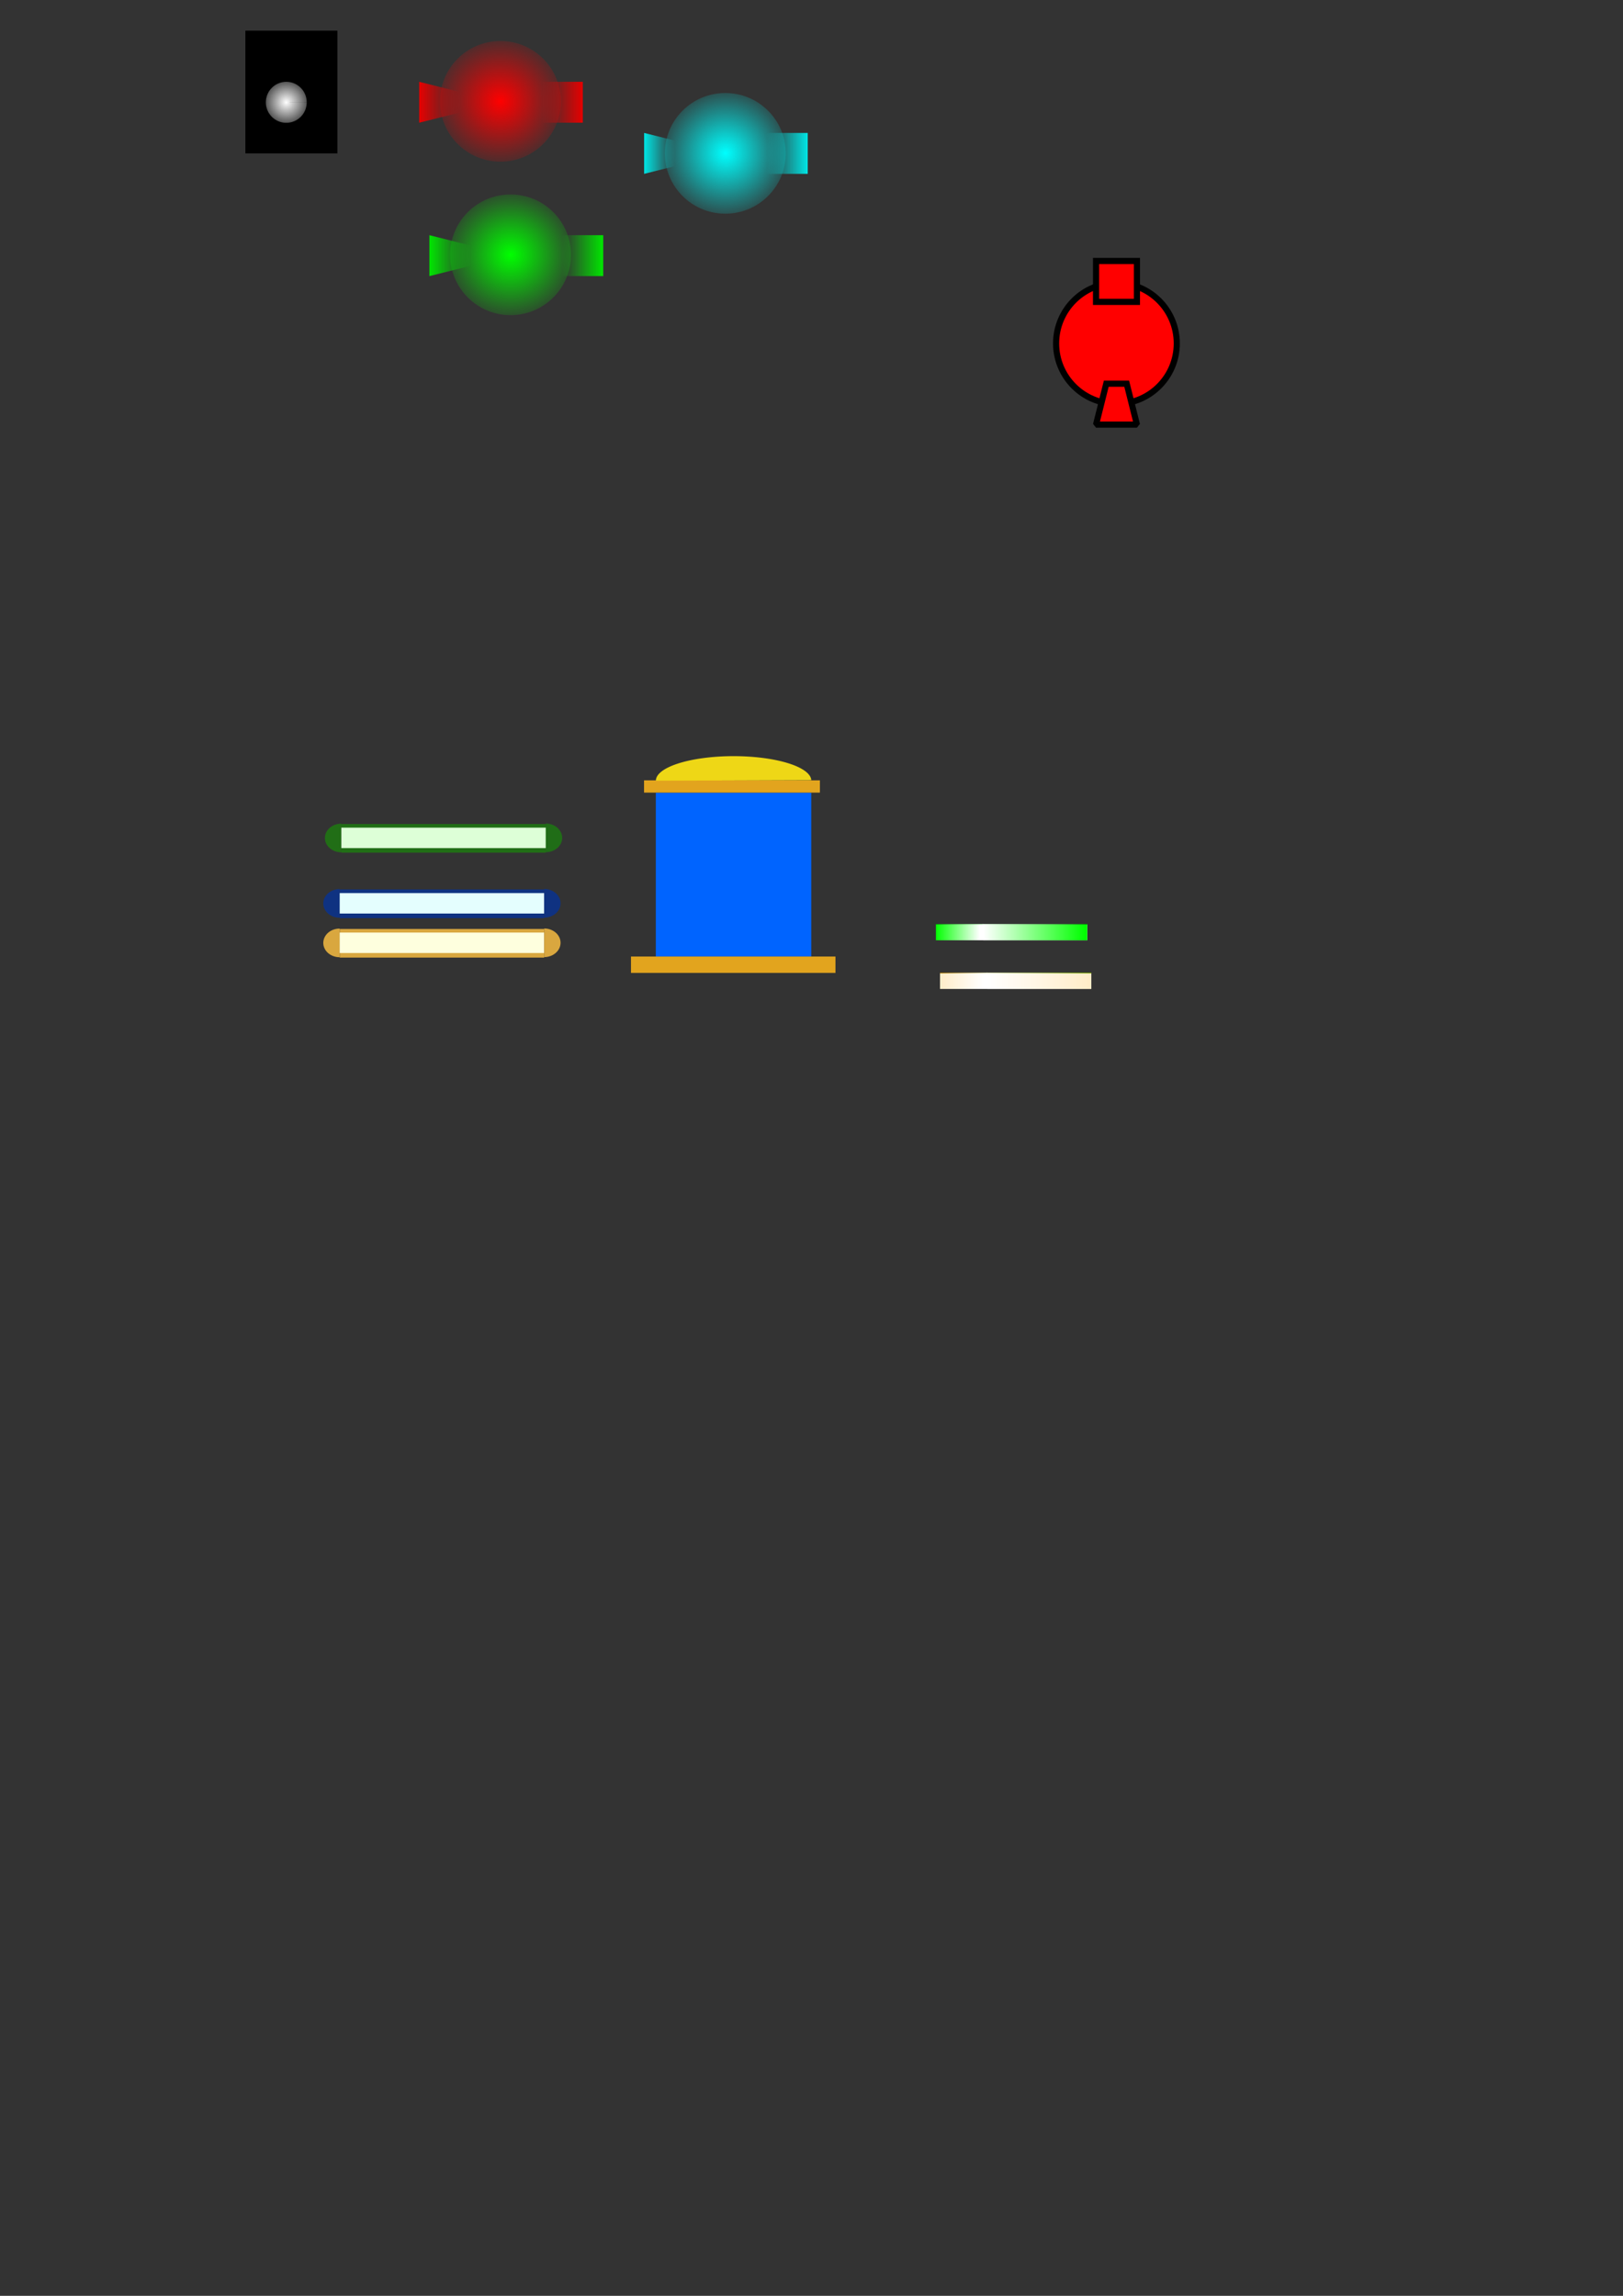 <?xml version="1.0" encoding="UTF-8" standalone="no"?>
<svg
   xmlns:dc="http://purl.org/dc/elements/1.1/"
   xmlns:cc="http://creativecommons.org/ns#"
   xmlns:rdf="http://www.w3.org/1999/02/22-rdf-syntax-ns#"
   xmlns:svg="http://www.w3.org/2000/svg"
   xmlns="http://www.w3.org/2000/svg"
   xmlns:xlink="http://www.w3.org/1999/xlink"
   xmlns:sodipodi="http://sodipodi.sourceforge.net/DTD/sodipodi-0.dtd"
   xmlns:inkscape="http://www.inkscape.org/namespaces/inkscape"
   width="210mm"
   height="297mm"
   viewBox="0 0 210 297"
   version="1.1"
   id="svg8"
   inkscape:export-filename="C:\Users\MengChun\Documents\chun_private\bot2\res\texture\robot_icon.png"
   inkscape:export-xdpi="32.400017"
   inkscape:export-ydpi="32.400017"
   inkscape:version="1.0 (4035a4fb49, 2020-05-01)"
   sodipodi:docname="texture.svg">
  <rect x="0" y="0" width="210" height="297" fill="#333333" stroke="none"/>
  <defs
     id="defs2">
    <linearGradient
       inkscape:collect="always"
       id="linearGradient902">
      <stop
         style="stop-color:#ffffff;stop-opacity:1;"
         offset="0"
         id="stop898" />
      <stop
         style="stop-color:#ffffff;stop-opacity:0;"
         offset="1"
         id="stop900" />
    </linearGradient>
    <linearGradient
       inkscape:collect="always"
       id="linearGradient993">
      <stop
         style="stop-color:#00e600;stop-opacity:1;"
         offset="0"
         id="stop989" />
      <stop
         style="stop-color:#00e600;stop-opacity:0;"
         offset="1"
         id="stop991" />
    </linearGradient>
    <linearGradient
       inkscape:collect="always"
       id="linearGradient961">
      <stop
         style="stop-color:#00e600;stop-opacity:1;"
         offset="0"
         id="stop957" />
      <stop
         style="stop-color:#00e600;stop-opacity:0;"
         offset="1"
         id="stop959" />
    </linearGradient>
    <linearGradient
       inkscape:collect="always"
       id="linearGradient929">
      <stop
         style="stop-color:#00e6e6;stop-opacity:1;"
         offset="0"
         id="stop925" />
      <stop
         style="stop-color:#00e6e6;stop-opacity:0;"
         offset="1"
         id="stop927" />
    </linearGradient>
    <linearGradient
       inkscape:collect="always"
       id="linearGradient895">
      <stop
         style="stop-color:#00e6e6;stop-opacity:1;"
         offset="0"
         id="stop891" />
      <stop
         style="stop-color:#00e0e0;stop-opacity:0"
         offset="1"
         id="stop893" />
    </linearGradient>
    <linearGradient
       inkscape:collect="always"
       id="linearGradient1089">
      <stop
         style="stop-color:#e60000;stop-opacity:1;"
         offset="0"
         id="stop1085" />
      <stop
         style="stop-color:#e60000;stop-opacity:0;"
         offset="1"
         id="stop1087" />
    </linearGradient>
    <linearGradient
       inkscape:collect="always"
       id="linearGradient1012">
      <stop
         style="stop-color:#e60000;stop-opacity:1;"
         offset="0"
         id="stop1008" />
      <stop
         style="stop-color:#e60000;stop-opacity:0;"
         offset="1"
         id="stop1010" />
    </linearGradient>
    <linearGradient
       inkscape:collect="always"
       id="linearGradient981">
      <stop
         style="stop-color:#00ff00;stop-opacity:1;"
         offset="0"
         id="stop977" />
      <stop
         style="stop-color:#00ff00;stop-opacity:0;"
         offset="1"
         id="stop979" />
    </linearGradient>
    <linearGradient
       inkscape:collect="always"
       id="linearGradient947">
      <stop
         style="stop-color:#ff0000;stop-opacity:1;"
         offset="0"
         id="stop943" />
      <stop
         style="stop-color:#ff0000;stop-opacity:0;"
         offset="1"
         id="stop945" />
    </linearGradient>
    <linearGradient
       inkscape:collect="always"
       id="linearGradient909">
      <stop
         style="stop-color:#00ffff;stop-opacity:1;"
         offset="0"
         id="stop905" />
      <stop
         style="stop-color:#00ffff;stop-opacity:0;"
         offset="1"
         id="stop907" />
    </linearGradient>
    <radialGradient
       inkscape:collect="always"
       xlink:href="#linearGradient909"
       id="radialGradient913"
       gradientUnits="userSpaceOnUse"
       gradientTransform="matrix(1.194,0.01,-0.01,1.183,-17.985,-4.589)"
       cx="93.848"
       cy="19.839"
       fx="93.848"
       fy="19.839"
       r="7.823" />
    <radialGradient
       inkscape:collect="always"
       xlink:href="#linearGradient947"
       id="radialGradient949"
       cx="64.749"
       cy="13.11"
       fx="64.749"
       fy="13.11"
       r="7.823"
       gradientTransform="matrix(1.193,0.015,-0.015,1.168,-12.309,-3.195)"
       gradientUnits="userSpaceOnUse" />
    <radialGradient
       inkscape:collect="always"
       xlink:href="#linearGradient981"
       id="radialGradient983"
       cx="66.059"
       cy="32.964"
       fx="66.059"
       fy="32.964"
       r="7.823"
       gradientTransform="matrix(1.195,0.011,-0.011,1.17,-12.503,-6.343)"
       gradientUnits="userSpaceOnUse" />
    <linearGradient
       inkscape:collect="always"
       xlink:href="#linearGradient1012"
       id="linearGradient1014"
       x1="75.406"
       y1="13.229"
       x2="70.115"
       y2="13.229"
       gradientUnits="userSpaceOnUse" />
    <linearGradient
       inkscape:collect="always"
       xlink:href="#linearGradient1089"
       id="linearGradient1091"
       x1="55.562"
       y1="13.229"
       x2="58.208"
       y2="13.229"
       gradientUnits="userSpaceOnUse"
       gradientTransform="matrix(2,0,0,1,-56.885,0)" />
    <linearGradient
       inkscape:collect="always"
       xlink:href="#linearGradient895"
       id="linearGradient899"
       gradientUnits="userSpaceOnUse"
       x1="104.51"
       y1="19.844"
       x2="99.219"
       y2="19.844" />
    <linearGradient
       inkscape:collect="always"
       xlink:href="#linearGradient929"
       id="linearGradient931"
       x1="83.344"
       y1="19.844"
       x2="87.312"
       y2="19.844"
       gradientUnits="userSpaceOnUse" />
    <linearGradient
       inkscape:collect="always"
       xlink:href="#linearGradient961"
       id="linearGradient963"
       x1="78.052"
       y1="33.073"
       x2="72.76"
       y2="33.073"
       gradientUnits="userSpaceOnUse" />
    <linearGradient
       inkscape:collect="always"
       xlink:href="#linearGradient993"
       id="linearGradient995"
       x1="55.562"
       y1="33.073"
       x2="60.854"
       y2="33.073"
       gradientUnits="userSpaceOnUse" />
    <radialGradient
       inkscape:collect="always"
       xlink:href="#linearGradient902"
       id="radialGradient904"
       cx="37.042"
       cy="13.237"
       fx="37.042"
       fy="13.237"
       r="2.646"
       gradientTransform="matrix(1.5,-1.7263886e-6,1.7167694e-6,1.503,-18.521,-6.656)"
       gradientUnits="userSpaceOnUse" />
    <linearGradient
       id="linearGradient2925"
       inkscape:collect="always">
      <stop
         id="stop2921"
         offset="0"
         style="stop-color:#00ff00;stop-opacity:1;" />
      <stop
         id="stop2923"
         offset="1"
         style="stop-color:#ffffff;stop-opacity:1" />
    </linearGradient>
    <linearGradient
       id="linearGradient3025"
       inkscape:collect="always">
      <stop
         id="stop3021"
         offset="0"
         style="stop-color:#00a000;stop-opacity:1" />
      <stop
         id="stop3023"
         offset="1"
         style="stop-color:#c8f0c8;stop-opacity:1" />
    </linearGradient>
    <linearGradient
       inkscape:collect="always"
       id="linearGradient3057">
      <stop
         style="stop-color:#dcf0dc;stop-opacity:1"
         offset="0"
         id="stop3053" />
      <stop
         style="stop-color:#00a000;stop-opacity:1"
         offset="1"
         id="stop3055" />
    </linearGradient>
    <linearGradient
       inkscape:collect="always"
       id="linearGradient4729">
      <stop
         style="stop-color:#ffedc8;stop-opacity:1"
         offset="0"
         id="stop4725" />
      <stop
         style="stop-color:#ffffff;stop-opacity:1"
         offset="1"
         id="stop4727" />
    </linearGradient>
    <linearGradient
       inkscape:collect="always"
       id="linearGradient4741">
      <stop
         style="stop-color:#a07300;stop-opacity:1"
         offset="0"
         id="stop4737" />
      <stop
         style="stop-color:#edf0c8;stop-opacity:1"
         offset="1"
         id="stop4739" />
    </linearGradient>
    <linearGradient
       id="linearGradient4747"
       inkscape:collect="always">
      <stop
         id="stop4743"
         offset="0"
         style="stop-color:#edf0c8;stop-opacity:1" />
      <stop
         id="stop4745"
         offset="1"
         style="stop-color:#73a000;stop-opacity:1" />
    </linearGradient>
    <linearGradient
       inkscape:collect="always"
       xlink:href="#linearGradient4729"
       id="linearGradient1231"
       gradientUnits="userSpaceOnUse"
       gradientTransform="matrix(0.749,0,0,0.288,30.113,-165.804)"
       x1="87.114"
       y1="155.707"
       x2="91.017"
       y2="155.707" />
    <linearGradient
       inkscape:collect="always"
       xlink:href="#linearGradient4729"
       id="linearGradient1233"
       gradientUnits="userSpaceOnUse"
       gradientTransform="matrix(0.515,0,0,0.288,53.619,76.044)"
       x1="100.423"
       y1="155.327"
       x2="87.262"
       y2="155.327" />
    <linearGradient
       inkscape:collect="always"
       xlink:href="#linearGradient4741"
       id="linearGradient1235"
       gradientUnits="userSpaceOnUse"
       gradientTransform="matrix(0.749,0,0,0.288,30.113,76.044)"
       x1="87.114"
       y1="153.921"
       x2="91.304"
       y2="153.921" />
    <linearGradient
       inkscape:collect="always"
       xlink:href="#linearGradient4747"
       id="linearGradient1237"
       gradientUnits="userSpaceOnUse"
       gradientTransform="matrix(1.661,0,0,0.288,-46.197,76.044)"
       x1="87.114"
       y1="153.921"
       x2="91.304"
       y2="153.921" />
    <linearGradient
       inkscape:collect="always"
       xlink:href="#linearGradient2925"
       id="linearGradient1279"
       gradientUnits="userSpaceOnUse"
       gradientTransform="matrix(0.749,0,0,0.288,27.467,-168.003)"
       x1="87.114"
       y1="155.707"
       x2="91.017"
       y2="155.707" />
    <linearGradient
       inkscape:collect="always"
       xlink:href="#linearGradient2925"
       id="linearGradient1281"
       gradientUnits="userSpaceOnUse"
       gradientTransform="matrix(0.515,0,0,0.288,50.973,78.243)"
       x1="100.423"
       y1="155.327"
       x2="87.262"
       y2="155.327" />
    <linearGradient
       inkscape:collect="always"
       xlink:href="#linearGradient3025"
       id="linearGradient1283"
       gradientUnits="userSpaceOnUse"
       gradientTransform="matrix(0.749,0,0,0.288,27.467,78.243)"
       x1="87.114"
       y1="153.921"
       x2="91.304"
       y2="153.921" />
    <linearGradient
       inkscape:collect="always"
       xlink:href="#linearGradient3057"
       id="linearGradient1285"
       gradientUnits="userSpaceOnUse"
       gradientTransform="matrix(1.661,0,0,0.288,-48.842,78.243)"
       x1="87.114"
       y1="153.921"
       x2="91.304"
       y2="153.921" />
  </defs>
  <sodipodi:namedview
     id="base"
     pagecolor="#ffffff"
     bordercolor="#666666"
     borderopacity="1.0"
     inkscape:pageopacity="0.0"
     inkscape:pageshadow="2"
     inkscape:zoom="1.6227778"
     inkscape:cx="469.24288"
     inkscape:cy="202.84096"
     inkscape:document-units="mm"
     inkscape:current-layer="layer1"
     inkscape:document-rotation="0"
     showgrid="false"
     inkscape:window-width="1920"
     inkscape:window-height="1000"
     inkscape:window-x="-11"
     inkscape:window-y="-11"
     inkscape:window-maximized="1">
    <inkscape:grid
       type="xygrid"
       id="grid12" />
  </sodipodi:namedview>
  <g
     inkscape:groupmode="layer"
     id="layer2"
     inkscape:label="Layer 2" />
  <g
     inkscape:label="Layer 1"
     inkscape:groupmode="layer"
     id="layer1">
    <rect
       style="fill:#000000;fill-opacity:1;stroke-width:0.265"
       id="rect906"
       width="11.906"
       height="15.875"
       x="31.75"
       y="3.969" />
    <rect
       style="opacity:1;fill:url(#linearGradient1014);fill-opacity:1;stroke:none;stroke-width:0.231;stroke-miterlimit:1.6;stroke-dasharray:none;stroke-opacity:1"
       id="rect985"
       width="5.292"
       height="5.292"
       x="70.115"
       y="10.583"
       ry="0"
       inkscape:export-xdpi="97.300003"
       inkscape:export-ydpi="97.300003" />
    <ellipse
       style="mix-blend-mode:lighten;fill:url(#radialGradient913);fill-opacity:1;fill-rule:evenodd;stroke:none;stroke-width:0.202;stroke-miterlimit:1.6;stroke-dasharray:none;stroke-opacity:1"
       id="path10-5"
       cx="93.848"
       cy="19.839"
       rx="7.823"
       ry="7.808"
       inkscape:export-xdpi="97.300003"
       inkscape:export-ydpi="97.300003" />
    <ellipse
       style="mix-blend-mode:lighten;fill:url(#radialGradient983);fill-opacity:1;fill-rule:evenodd;stroke:none;stroke-width:0.202;stroke-miterlimit:1.6;stroke-dasharray:none;stroke-opacity:1"
       id="path10-5-7"
       cx="66.059"
       cy="32.964"
       rx="7.823"
       ry="7.808"
       inkscape:export-xdpi="97.300003"
       inkscape:export-ydpi="97.300003" />
    <ellipse
       style="mix-blend-mode:lighten;fill:url(#radialGradient949);fill-opacity:1;fill-rule:evenodd;stroke:none;stroke-width:0.202;stroke-miterlimit:1.6;stroke-dasharray:none;stroke-opacity:1"
       id="path10-5-2"
       cx="64.749"
       cy="13.11"
       rx="7.823"
       ry="7.808"
       inkscape:export-xdpi="97.300003"
       inkscape:export-ydpi="97.300003" />
    <path
       style="fill:#eb0000;fill-opacity:0;stroke:none;stroke-width:0.265;stroke-linecap:butt;stroke-linejoin:miter;stroke-miterlimit:4;stroke-dasharray:none;stroke-opacity:1"
       d="m 56.885,10.583 2.646,1.323 v 2.646 L 56.885,15.875 Z"
       id="path1053" />
    <path
       style="fill:#170000;fill-opacity:0;stroke:none;stroke-width:0.265px;stroke-linecap:butt;stroke-linejoin:miter;stroke-opacity:1"
       d="m 56.885,10.583 2.646,1.323 v 2.646 L 56.885,15.875 v -5.292"
       id="path1055" />
    <path
       style="fill:#d70000;fill-opacity:0;stroke:none;stroke-width:0.265;stroke-linecap:butt;stroke-linejoin:miter;stroke-miterlimit:4;stroke-dasharray:none;stroke-opacity:1"
       d="m 56.885,10.583 2.646,1.323 v 2.646 L 56.885,15.875 Z"
       id="path1057" />
    <path
       style="fill:url(#linearGradient1091);fill-opacity:1;stroke:none;stroke-width:0.374px;stroke-linecap:butt;stroke-linejoin:miter;stroke-opacity:1"
       d="m 54.24,10.583 5.292,1.323 v 2.646 L 54.24,15.875 Z"
       id="path1083"
       inkscape:export-xdpi="97.595192"
       inkscape:export-ydpi="97.595192" />
    <rect
       style="opacity:1;fill:url(#linearGradient899);fill-opacity:1;stroke:none;stroke-width:0.231;stroke-miterlimit:1.6;stroke-dasharray:none;stroke-opacity:1"
       id="rect985-5"
       width="5.292"
       height="5.292"
       x="99.219"
       y="17.198"
       ry="0"
       inkscape:export-xdpi="97.300003"
       inkscape:export-ydpi="97.300003" />
    <path
       style="fill:url(#linearGradient931);fill-opacity:1;stroke:none;stroke-width:0.374px;stroke-linecap:butt;stroke-linejoin:miter;stroke-opacity:1"
       d="m 83.344,17.198 5.292,1.323 v 2.646 l -5.292,1.323 z"
       id="path1083-2"
       inkscape:export-xdpi="97.595192"
       inkscape:export-ydpi="97.595192" />
    <rect
       style="opacity:1;fill:url(#linearGradient963);fill-opacity:1;stroke:none;stroke-width:0.231;stroke-miterlimit:1.6;stroke-dasharray:none;stroke-opacity:1"
       id="rect985-5-7"
       width="5.292"
       height="5.292"
       x="72.76"
       y="30.427"
       ry="0"
       inkscape:export-xdpi="97.300003"
       inkscape:export-ydpi="97.300003" />
    <path
       style="fill:url(#linearGradient995);fill-opacity:1;stroke:none;stroke-width:0.374px;stroke-linecap:butt;stroke-linejoin:miter;stroke-opacity:1"
       d="M 55.562,30.427 60.854,31.75 v 2.646 L 55.562,35.719 Z"
       id="path1083-2-6"
       inkscape:export-xdpi="97.595192"
       inkscape:export-ydpi="97.595192" />
    <path
       style="fill:url(#radialGradient904);fill-opacity:1;stroke-width:0.151"
       id="path887"
       sodipodi:type="arc"
       sodipodi:cx="37.041672"
       sodipodi:cy="13.236762"
       sodipodi:rx="2.6458387"
       sodipodi:ry="2.6534281"
       sodipodi:start="0"
       sodipodi:end="6.280323"
       sodipodi:arc-type="slice"
       d="m 39.688,13.237 a 2.646,2.653 0 0 1 -2.644,2.653 2.646,2.653 0 0 1 -2.648,-2.65 2.646,2.653 0 0 1 2.64,-2.657 2.646,2.653 0 0 1 2.652,2.646 l -2.646,0.008 z"
       inkscape:export-xdpi="86.15271"
       inkscape:export-ydpi="86.15271" />
    <g
       style="opacity:1"
       transform="matrix(1.946,0,0,2.123,-63.979,-129.815)"
       id="g4763"
       inkscape:export-xdpi="97.595192"
       inkscape:export-ydpi="97.595192">
      <rect
         transform="scale(1,-1)"
         y="-121.41"
         x="95.379"
         height="0.973"
         width="10.06"
         id="rect2919-5"
         style="fill:url(#linearGradient1231);fill-opacity:1;stroke:none;stroke-width:0.03;stroke-miterlimit:4;stroke-dasharray:none" />
      <rect
         style="fill:url(#linearGradient1233);fill-opacity:1;stroke:none;stroke-width:0.025;stroke-miterlimit:4;stroke-dasharray:none"
         id="rect2919-1-6"
         width="6.921"
         height="0.973"
         x="98.519"
         y="120.437" />
      <path
         id="path3019-1"
         d="m 95.379,120.437 h 3.139"
         style="fill:none;stroke:url(#linearGradient1235);stroke-width:0.05;stroke-linecap:butt;stroke-linejoin:miter;stroke-miterlimit:4;stroke-dasharray:none;stroke-opacity:1" />
      <path
         style="fill:none;stroke:url(#linearGradient1237);stroke-width:0.05;stroke-linecap:butt;stroke-linejoin:miter;stroke-miterlimit:4;stroke-dasharray:none;stroke-opacity:1"
         d="m 98.481,120.437 h 6.959"
         id="path3019-3-3" />
    </g>
    <g
       style="opacity:1"
       transform="matrix(1.946,0,0,2.123,-59.358,-140.783)"
       id="g3920-9"
       inkscape:export-xdpi="97.595192"
       inkscape:export-ydpi="97.595192">
      <rect
         style="fill:url(#linearGradient1279);fill-opacity:1;stroke:none;stroke-width:0.03;stroke-miterlimit:4;stroke-dasharray:none"
         id="rect2919-5-44"
         width="10.06"
         height="0.973"
         x="92.733"
         y="-123.61"
         transform="scale(1,-1)" />
      <rect
         y="122.637"
         x="95.873"
         height="0.973"
         width="6.921"
         id="rect2919-1-6-2"
         style="fill:url(#linearGradient1281);fill-opacity:1;stroke:none;stroke-width:0.025;stroke-miterlimit:4;stroke-dasharray:none" />
      <path
         style="fill:none;stroke:url(#linearGradient1283);stroke-width:0.05;stroke-linecap:butt;stroke-linejoin:miter;stroke-miterlimit:4;stroke-dasharray:none;stroke-opacity:1"
         d="m 92.733,122.637 h 3.139"
         id="path3019-1-3" />
      <path
         id="path3019-3-3-8"
         d="m 95.835,122.637 h 6.959"
         style="fill:none;stroke:url(#linearGradient1285);stroke-width:0.05;stroke-linecap:butt;stroke-linejoin:miter;stroke-miterlimit:4;stroke-dasharray:none;stroke-opacity:1" />
    </g>
    <g
       id="g1306"
       inkscape:export-xdpi="97.595192"
       inkscape:export-ydpi="97.595192">
      <rect
         style="fill:#0033a2;fill-opacity:0.702;stroke-width:0.045"
         id="rect1039-4"
         width="26.458"
         height="3.704"
         x="43.954"
         y="115.067" />
      <path
         transform="rotate(90)"
         sodipodi:arc-type="slice"
         sodipodi:end="3.1415927"
         sodipodi:start="0"
         sodipodi:ry="2.1166666"
         sodipodi:rx="1.8520833"
         sodipodi:cy="-43.94841"
         sodipodi:cx="116.87218"
         sodipodi:type="arc"
         id="path1037"
         style="opacity:0.7;fill:#0033a3;fill-opacity:1;stroke-width:0.037"
         d="m 118.724,-43.948 a 1.852,2.117 0 0 1 -0.926,1.833 1.852,2.117 0 0 1 -1.852,0 1.852,2.117 0 0 1 -0.926,-1.833 h 1.852 z" />
      <rect
         transform="scale(1,-1)"
         y="-118.181"
         x="43.954"
         height="2.646"
         width="26.458"
         id="rect1039"
         style="fill:#e4fefe;fill-opacity:1;stroke-width:0.038" />
      <path
         style="opacity:0.7;fill:#0033a3;fill-opacity:1;stroke-width:0.037"
         id="path1037-7"
         sodipodi:type="arc"
         sodipodi:cx="-116.85795"
         sodipodi:cy="70.412239"
         sodipodi:rx="1.8520833"
         sodipodi:ry="2.1166666"
         sodipodi:start="0"
         sodipodi:end="3.1415927"
         sodipodi:arc-type="slice"
         transform="rotate(-90)"
         d="m -115.006,70.412 a 1.852,2.117 0 0 1 -0.926,1.833 1.852,2.117 0 0 1 -1.852,0 1.852,2.117 0 0 1 -0.926,-1.833 h 1.852 z" />
    </g>
    <g
       id="g1312"
       inkscape:export-xdpi="97.595192"
       inkscape:export-ydpi="97.595192">
      <rect
         y="120.175"
         x="43.954"
         height="3.704"
         width="26.458"
         id="rect1039-4-5"
         style="fill:#d9a73f;fill-opacity:1;stroke-width:0.045" />
      <path
         style="fill:#d9a73f;fill-opacity:1;stroke-width:0.037"
         id="path1037-72"
         sodipodi:type="arc"
         sodipodi:cx="121.97952"
         sodipodi:cy="-43.94841"
         sodipodi:rx="1.8520833"
         sodipodi:ry="2.1166666"
         sodipodi:start="0"
         sodipodi:end="3.1415927"
         sodipodi:arc-type="slice"
         transform="rotate(90)"
         d="m 123.832,-43.948 a 1.852,2.117 0 0 1 -0.926,1.833 1.852,2.117 0 0 1 -1.852,0 1.852,2.117 0 0 1 -0.926,-1.833 h 1.852 z" />
      <rect
         style="fill:#feffde;fill-opacity:1;stroke-width:0.038"
         id="rect1039-1"
         width="26.458"
         height="2.646"
         x="43.954"
         y="-123.288"
         transform="scale(1,-1)" />
      <path
         transform="rotate(-90)"
         sodipodi:arc-type="slice"
         sodipodi:end="3.1415927"
         sodipodi:start="0"
         sodipodi:ry="2.1166666"
         sodipodi:rx="1.8520833"
         sodipodi:cy="70.412239"
         sodipodi:cx="-121.96531"
         sodipodi:type="arc"
         id="path1037-7-2"
         style="fill:#d9a73f;fill-opacity:1;stroke-width:0.037"
         d="m -120.113,70.412 a 1.852,2.117 0 0 1 -0.926,1.833 1.852,2.117 0 0 1 -1.852,0 1.852,2.117 0 0 1 -0.926,-1.833 h 1.852 z" />
    </g>
    <g
       id="g1228"
       transform="matrix(1,0,0,1,0,-0.022)"
       inkscape:export-xdpi="97.595192"
       inkscape:export-ydpi="97.595192">
      <rect
         style="opacity:1;fill:#0064ff;fill-opacity:1;stroke:none;stroke-width:0.099;stroke-miterlimit:4;stroke-dasharray:none;stroke-opacity:1"
         id="rect4902"
         width="20.108"
         height="21.167"
         x="84.859"
         y="102.589" />
      <rect
         style="opacity:1;fill:#e2a41e;fill-opacity:1;stroke:none;stroke-width:0.116;stroke-miterlimit:4;stroke-dasharray:none;stroke-opacity:1"
         id="rect4890"
         width="22.754"
         height="1.587"
         x="83.333"
         y="100.971" />
      <rect
         style="fill:#ffffff;fill-opacity:1;stroke:none;stroke-width:0.099;stroke-miterlimit:4;stroke-dasharray:none;stroke-opacity:1"
         id="rect4900"
         width="1.1685403e-05"
         height="3.904"
         x="84.818"
         y="102.768" />
      <rect
         y="123.765"
         x="81.642"
         height="2.117"
         width="26.458"
         id="rect4890-5"
         style="opacity:1;fill:#e2a41e;fill-opacity:1;stroke:none;stroke-width:0.145;stroke-miterlimit:4;stroke-dasharray:none;stroke-opacity:1" />
      <path
         style="opacity:1;fill:#eed716;fill-opacity:1;stroke:none;stroke-width:0.093;stroke-miterlimit:4;stroke-dasharray:none;stroke-opacity:1"
         id="path4929"
         sodipodi:type="arc"
         sodipodi:cx="-94.91909"
         sodipodi:cy="-101.0169"
         sodipodi:rx="10.055382"
         sodipodi:ry="3.175"
         sodipodi:start="0"
         sodipodi:end="3.1196079"
         sodipodi:open="true"
         sodipodi:arc-type="arc"
         transform="scale(-1)"
         d="m -84.864,-101.017 a 10.055,3.175 0 0 1 -9.945,3.175 10.055,3.175 0 0 1 -10.163,-3.105" />
    </g>
    <rect
       style="fill:#1a870a;fill-opacity:0.702;stroke-width:1;stroke-miterlimit:4;stroke-dasharray:none"
       id="rect1039-4-1"
       width="26.458"
       height="3.704"
       x="44.165"
       y="106.603" />
    <path
       d="m 110.259,-44.159 a 1.852,2.117 0 0 1 -0.926,1.833 1.852,2.117 0 0 1 -1.852,-1e-6 1.852,2.117 0 0 1 -0.926,-1.833 h 1.852 z"
       transform="rotate(90)"
       sodipodi:arc-type="slice"
       sodipodi:end="3.1415927"
       sodipodi:start="0"
       sodipodi:ry="2.1166666"
       sodipodi:rx="1.8520833"
       sodipodi:cy="-44.159389"
       sodipodi:cx="108.40741"
       sodipodi:type="arc"
       id="path1037-2"
       style="fill:#1a870b;fill-opacity:0.702;stroke-width:1;stroke-miterlimit:4;stroke-dasharray:none" />
    <rect
       transform="scale(1,-1)"
       y="-109.716"
       x="44.165"
       height="2.646"
       width="26.458"
       id="rect1039-9"
       style="fill:#ddffd7;fill-opacity:1;stroke-width:1;stroke-miterlimit:4;stroke-dasharray:none" />
    <path
       d="m -106.541,70.623 a 1.852,2.117 0 0 1 -0.926,1.833 1.852,2.117 0 0 1 -1.852,0 1.852,2.117 0 0 1 -0.926,-1.833 h 1.852 z"
       style="opacity:0.7;fill:#19870c;fill-opacity:1;stroke-width:1;stroke-miterlimit:4;stroke-dasharray:none"
       id="path1037-7-1"
       sodipodi:type="arc"
       sodipodi:cx="-108.39318"
       sodipodi:cy="70.623222"
       sodipodi:rx="1.8520833"
       sodipodi:ry="2.1166666"
       sodipodi:start="0"
       sodipodi:end="3.1415927"
       sodipodi:arc-type="slice"
       transform="rotate(-90)" />
    <g
       inkscape:export-ydpi="46.437168"
       inkscape:export-xdpi="46.437168"
       id="g960">
      <ellipse
         transform="rotate(-90)"
         style="mix-blend-mode:lighten;fill:#ff0000;fill-opacity:1;fill-rule:evenodd;stroke:#000000;stroke-width:0.794;stroke-miterlimit:1.6;stroke-dasharray:none;stroke-opacity:1"
         id="path10-5-75"
         cx="-44.427"
         cy="144.457"
         rx="7.823"
         ry="7.808"
         inkscape:export-xdpi="97.300003"
         inkscape:export-ydpi="97.300003" />
      <rect
         transform="rotate(-90)"
         style="fill:#ff0000;fill-opacity:1;stroke:#000000;stroke-width:0.794;stroke-miterlimit:1.6;stroke-dasharray:none;stroke-opacity:1"
         id="rect985-5-2"
         width="5.292"
         height="5.292"
         x="-39.056"
         y="141.816"
         ry="0"
         inkscape:export-xdpi="97.300003"
         inkscape:export-ydpi="97.300003" />
      <path
         style="fill:#ff0000;fill-opacity:1;stroke:#000000;stroke-width:0.794;stroke-linecap:butt;stroke-linejoin:miter;stroke-opacity:1;stroke-miterlimit:1.6;stroke-dasharray:none"
         d="m 141.816,54.931 1.323,-5.292 h 2.646 l 1.323,5.292 z"
         id="path1083-2-3"
         inkscape:export-xdpi="97.595192"
         inkscape:export-ydpi="97.595192" />
    </g>
  </g>
</svg>
